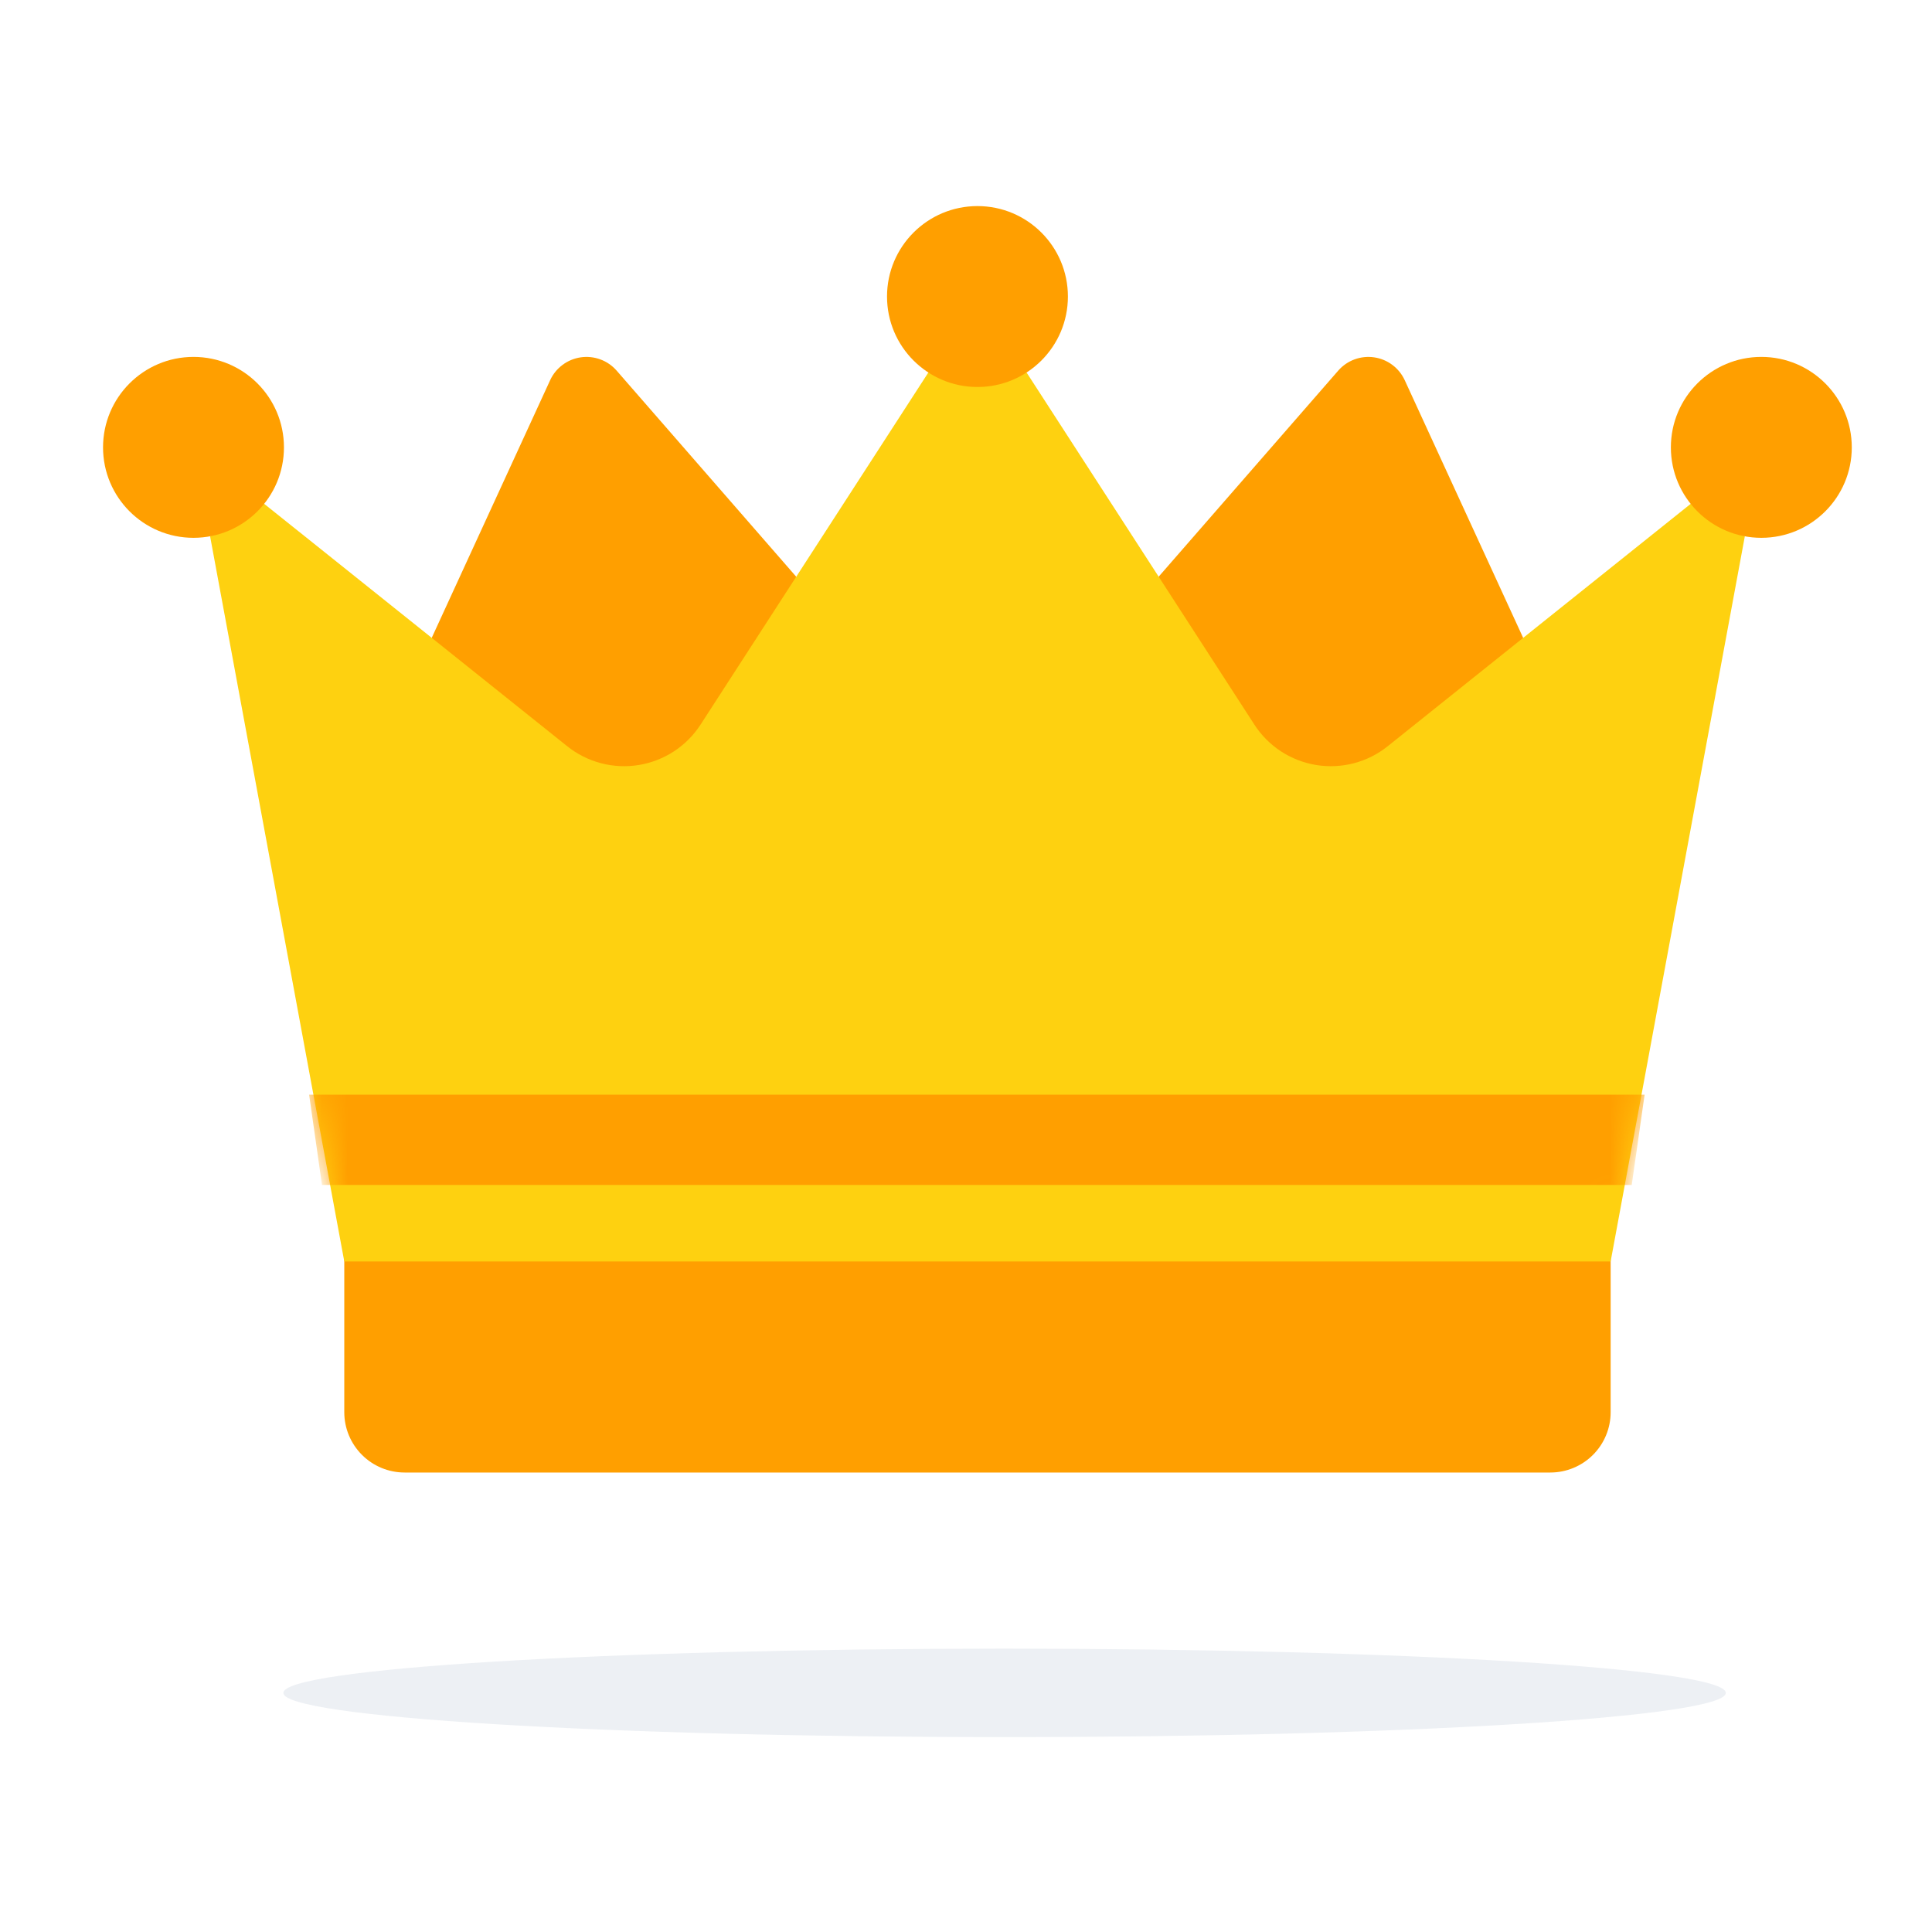 <svg width="75" height="75" viewBox="0 0 75 75" fill="none" xmlns="http://www.w3.org/2000/svg">
<path d="M13.365 47.799H62.525V54.822C62.525 55.443 62.279 56.038 61.84 56.477C61.401 56.916 60.805 57.163 60.184 57.163H15.706C15.085 57.163 14.49 56.916 14.051 56.477C13.612 56.038 13.365 55.443 13.365 54.822V47.799Z" fill="#FF9F00"/>
<path d="M16.758 24.764L21.358 14.756C21.466 14.522 21.632 14.318 21.839 14.164C22.046 14.009 22.288 13.909 22.544 13.872C22.799 13.835 23.061 13.862 23.303 13.951C23.546 14.04 23.762 14.188 23.933 14.382L30.909 22.388L29.422 28.24C29.162 29.265 28.603 30.19 27.817 30.897C27.031 31.604 26.052 32.062 25.006 32.212C23.959 32.363 22.891 32.199 21.937 31.742C20.984 31.285 20.187 30.555 19.649 29.645L16.758 24.764Z" fill="#FF9F00"/>
<path d="M59.13 24.764L54.53 14.756C54.421 14.522 54.256 14.318 54.049 14.164C53.842 14.009 53.599 13.909 53.343 13.872C53.088 13.835 52.827 13.862 52.584 13.951C52.342 14.04 52.125 14.188 51.955 14.382L44.978 22.388L46.465 28.24C46.725 29.265 47.284 30.19 48.07 30.897C48.857 31.604 49.835 32.062 50.882 32.212C51.929 32.363 52.996 32.199 53.95 31.742C54.904 31.285 55.7 30.555 56.239 29.645L59.13 24.764Z" fill="#FF9F00"/>
<path d="M36.037 14.463L27.2 28.122C26.932 28.539 26.579 28.894 26.165 29.166C25.75 29.437 25.284 29.618 24.795 29.698C24.306 29.777 23.806 29.753 23.327 29.627C22.848 29.501 22.401 29.275 22.015 28.965L10.251 19.555L8.156 20.819L13.365 48.969H62.525L67.734 20.819L65.638 19.555L53.875 28.965C53.489 29.275 53.042 29.501 52.563 29.627C52.084 29.753 51.584 29.777 51.095 29.698C50.606 29.618 50.139 29.437 49.725 29.166C49.311 28.894 48.958 28.539 48.69 28.122L39.853 14.463H36.037Z" fill="#FED110"/>
<mask id="mask0_1085_5167" style="mask-type:alpha" maskUnits="userSpaceOnUse" x="8" y="14" width="60" height="35">
<path d="M36.037 14.463L27.2 28.122C26.932 28.539 26.579 28.894 26.165 29.166C25.75 29.437 25.284 29.618 24.795 29.698C24.306 29.777 23.806 29.753 23.327 29.627C22.848 29.501 22.401 29.275 22.015 28.965L10.251 19.555L8.156 20.819L13.365 48.969H62.525L67.734 20.819L65.638 19.555L53.875 28.965C53.489 29.275 53.042 29.501 52.563 29.627C52.084 29.753 51.584 29.777 51.095 29.698C50.606 29.618 50.139 29.437 49.725 29.166C49.311 28.894 48.958 28.539 48.69 28.122L39.853 14.463H36.037Z" fill="#FED110"/>
</mask>
<g mask="url(#mask0_1085_5167)">
<path d="M12 42.496H63.844L63.344 46H12.5L12 42.496Z" fill="#FF9F00"/>
</g>
<path d="M37.945 15.023C39.884 15.023 41.456 13.451 41.456 11.511C41.456 9.572 39.884 8 37.945 8C36.006 8 34.434 9.572 34.434 11.511C34.434 13.451 36.006 15.023 37.945 15.023Z" fill="#FF9F00"/>
<path d="M7.511 20.878C9.451 20.878 11.023 19.306 11.023 17.367C11.023 15.428 9.451 13.855 7.511 13.855C5.572 13.855 4 15.428 4 17.367C4 19.306 5.572 20.878 7.511 20.878Z" fill="#FF9F00"/>
<path d="M68.375 20.878C70.314 20.878 71.886 19.306 71.886 17.367C71.886 15.428 70.314 13.855 68.375 13.855C66.435 13.855 64.863 15.428 64.863 17.367C64.863 19.306 66.435 20.878 68.375 20.878Z" fill="#FF9F00"/>
<path d="M38.998 67.435C54.461 67.435 66.996 66.666 66.996 65.718C66.996 64.769 54.461 64 38.998 64C23.535 64 11 64.769 11 65.718C11 66.666 23.535 67.435 38.998 67.435Z" fill="#D5DDE6" fill-opacity="0.44"/>
</svg>
